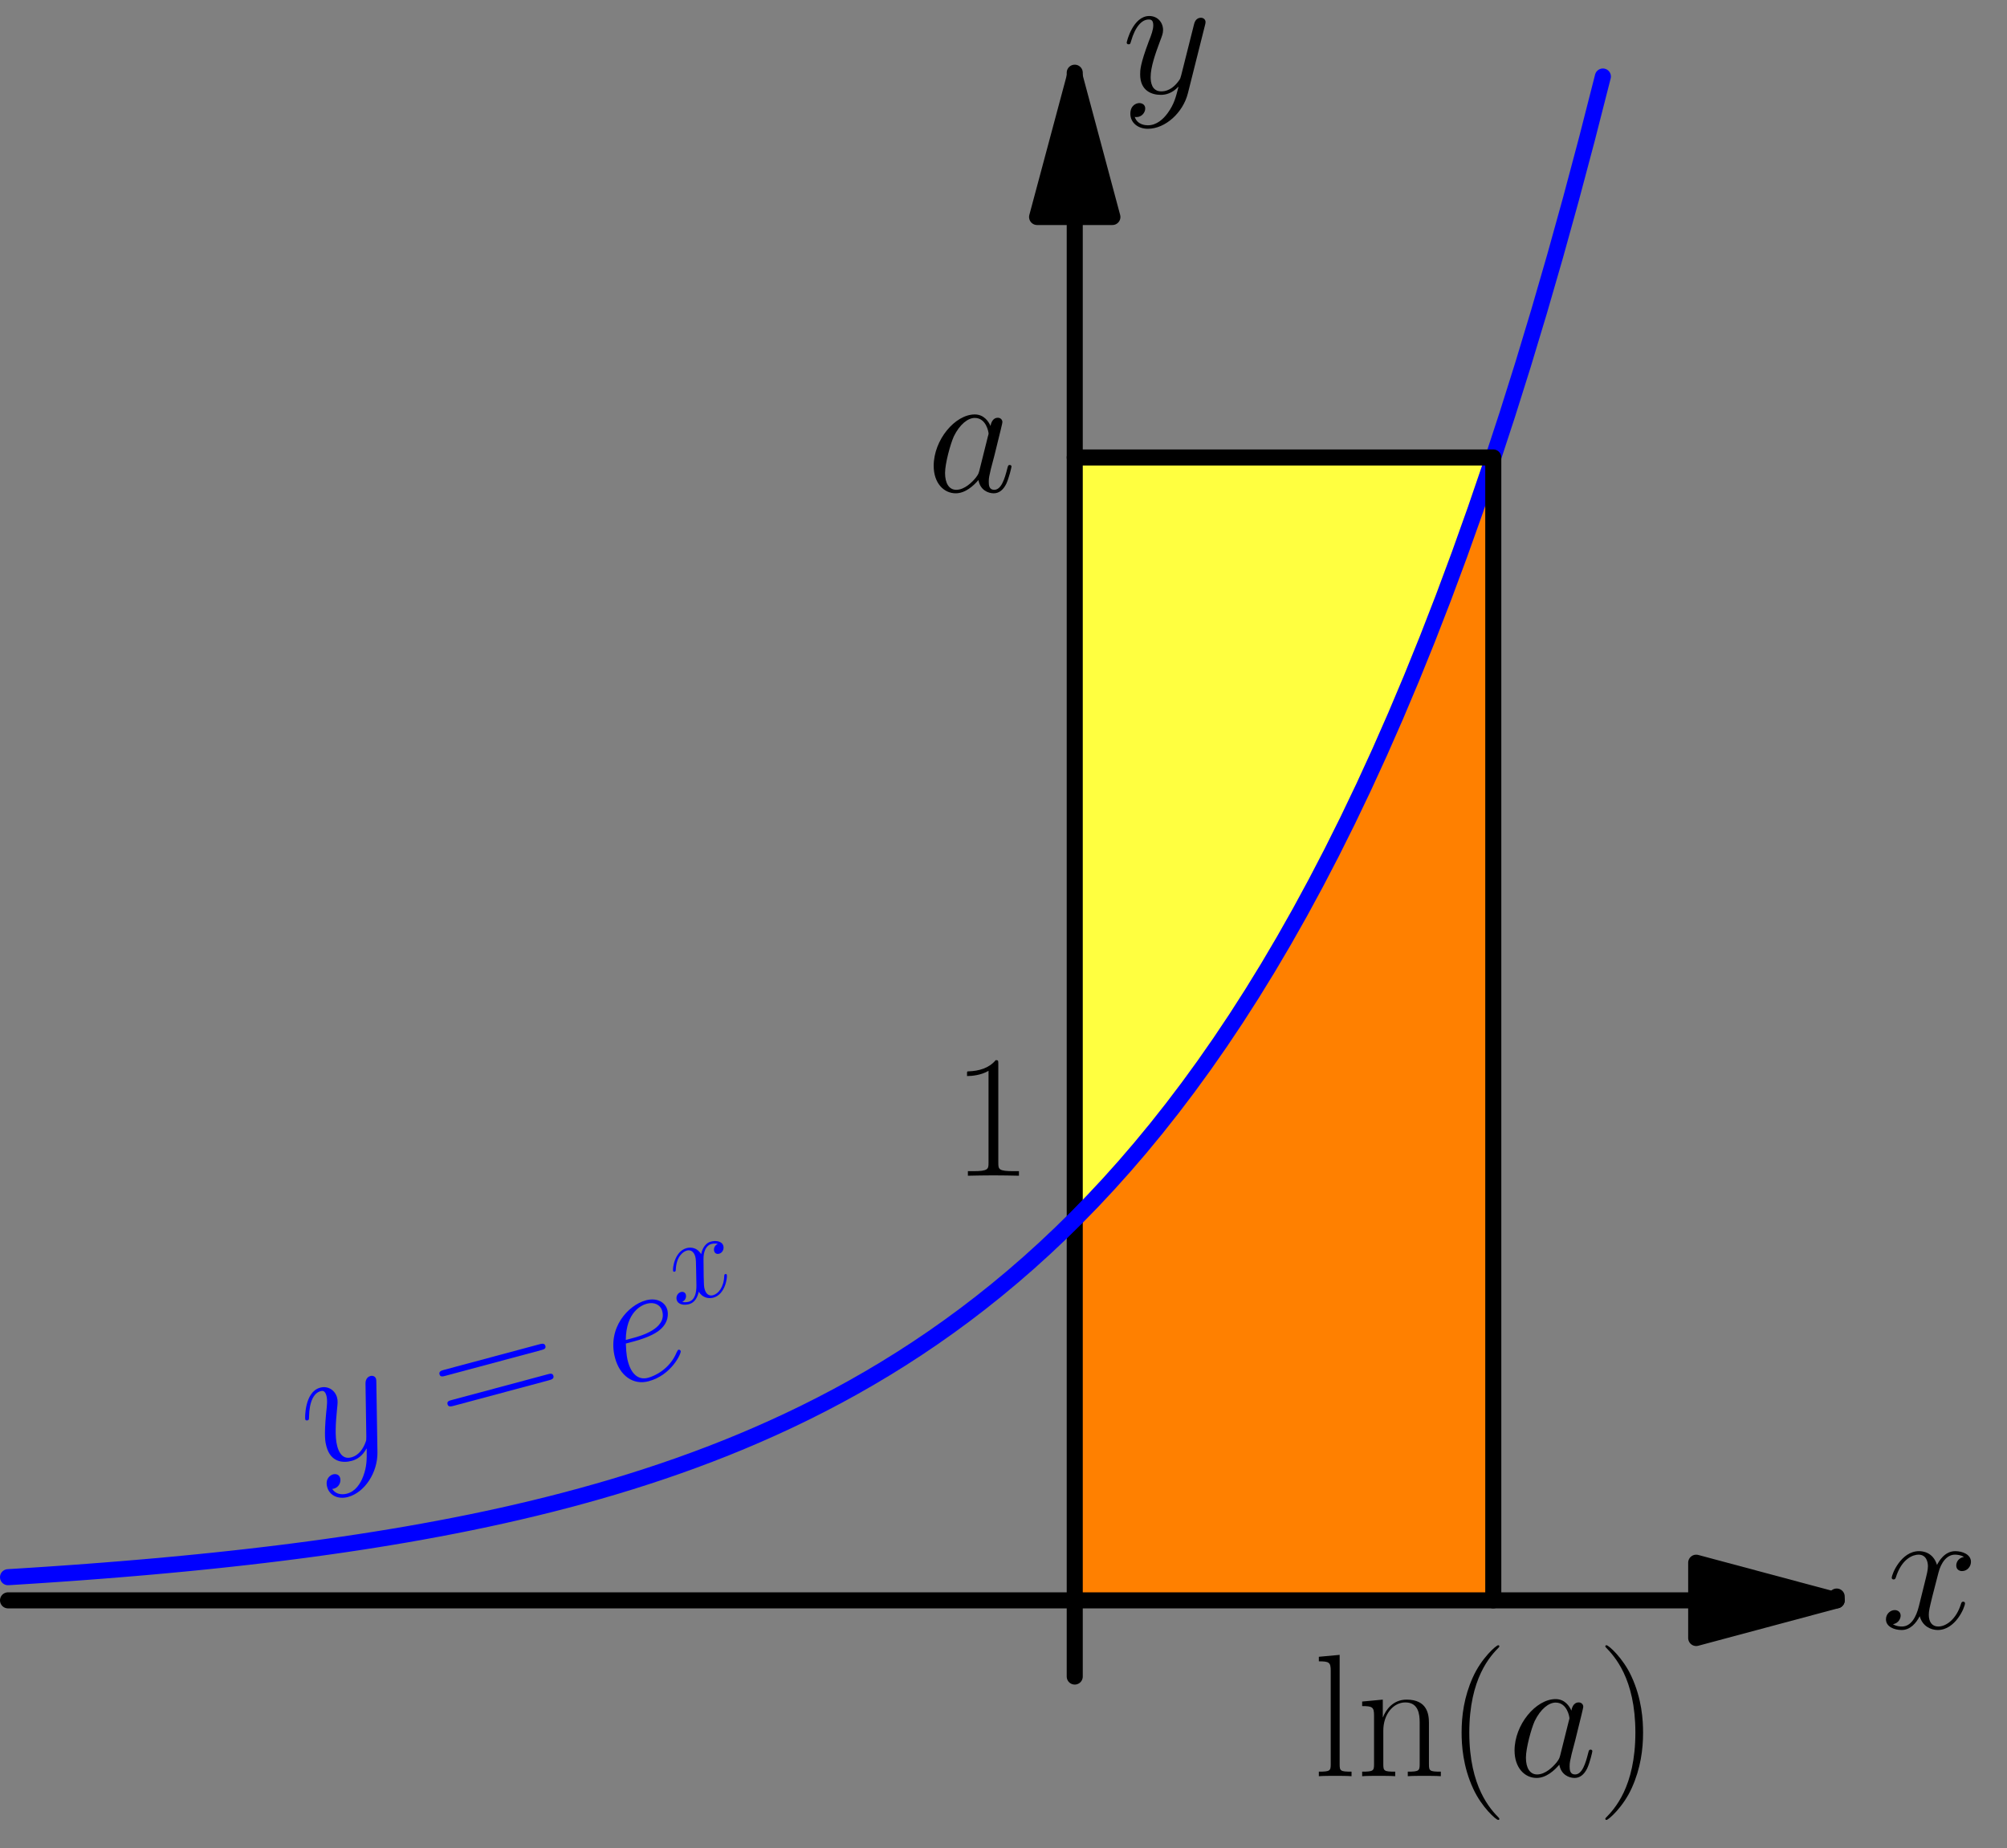 <?xml version='1.0'?>
<!-- This file was generated by dvisvgm 1.8.1 -->
<svg height='262.022pt' version='1.1' viewBox='56.621 54.06 284.528 262.022' width='284.528pt' xmlns='http://www.w3.org/2000/svg' xmlns:xlink='http://www.w3.org/1999/xlink'>
<rect x="56.621" y="54.06" width="284.528" height="262.022" fill="#808080" stroke="none"/>
<defs>
<path d='M5.182 -2.049C5.096 -1.756 5.096 -1.722 4.855 -1.394C4.476 -0.912 3.719 -0.172 2.909 -0.172C2.204 -0.172 1.808 -0.809 1.808 -1.825C1.808 -2.772 2.341 -4.7 2.668 -5.423C3.254 -6.628 4.063 -7.248 4.734 -7.248C5.87 -7.248 6.094 -5.836 6.094 -5.698C6.094 -5.681 6.043 -5.457 6.025 -5.423L5.182 -2.049ZM6.284 -6.456C6.094 -6.903 5.629 -7.592 4.734 -7.592C2.789 -7.592 0.689 -5.079 0.689 -2.531C0.689 -0.826 1.687 0.172 2.858 0.172C3.805 0.172 4.614 -0.568 5.096 -1.136C5.268 -0.121 6.077 0.172 6.594 0.172S7.523 -0.138 7.833 -0.757C8.108 -1.343 8.349 -2.393 8.349 -2.462C8.349 -2.548 8.281 -2.617 8.177 -2.617C8.022 -2.617 8.005 -2.531 7.936 -2.272C7.678 -1.257 7.351 -0.172 6.645 -0.172C6.146 -0.172 6.111 -0.62 6.111 -0.964C6.111 -1.36 6.163 -1.549 6.318 -2.221C6.439 -2.651 6.525 -3.03 6.662 -3.529C7.299 -6.111 7.454 -6.731 7.454 -6.835C7.454 -7.076 7.265 -7.265 7.007 -7.265C6.456 -7.265 6.318 -6.662 6.284 -6.456Z' id='g0-97'/>
<path d='M3.082 -3.994C3.546 -3.994 4.717 -4.028 5.543 -4.338C6.852 -4.838 6.972 -5.836 6.972 -6.146C6.972 -6.903 6.318 -7.592 5.182 -7.592C3.374 -7.592 0.775 -5.957 0.775 -2.892C0.775 -1.085 1.808 0.172 3.374 0.172C5.716 0.172 7.196 -1.653 7.196 -1.876C7.196 -1.98 7.093 -2.066 7.024 -2.066C6.972 -2.066 6.955 -2.049 6.8 -1.894C5.698 -0.43 4.063 -0.172 3.409 -0.172C2.427 -0.172 1.911 -0.947 1.911 -2.221C1.911 -2.462 1.911 -2.892 2.169 -3.994H3.082ZM2.255 -4.338C2.995 -6.989 4.631 -7.248 5.182 -7.248C5.939 -7.248 6.456 -6.8 6.456 -6.146C6.456 -4.338 3.701 -4.338 2.978 -4.338H2.255Z' id='g0-101'/>
<path d='M8.16 -7.024C7.609 -6.921 7.403 -6.507 7.403 -6.18C7.403 -5.767 7.73 -5.629 7.971 -5.629C8.487 -5.629 8.849 -6.077 8.849 -6.542C8.849 -7.265 8.022 -7.592 7.299 -7.592C6.249 -7.592 5.664 -6.559 5.509 -6.232C5.113 -7.523 4.046 -7.592 3.736 -7.592C1.98 -7.592 1.05 -5.337 1.05 -4.958C1.05 -4.889 1.119 -4.803 1.24 -4.803C1.377 -4.803 1.412 -4.906 1.446 -4.975C2.031 -6.886 3.185 -7.248 3.684 -7.248C4.459 -7.248 4.614 -6.525 4.614 -6.111C4.614 -5.733 4.51 -5.337 4.304 -4.51L3.719 -2.152C3.46 -1.119 2.961 -0.172 2.049 -0.172C1.963 -0.172 1.532 -0.172 1.171 -0.396C1.79 -0.516 1.928 -1.033 1.928 -1.24C1.928 -1.584 1.67 -1.79 1.343 -1.79C0.93 -1.79 0.482 -1.429 0.482 -0.878C0.482 -0.155 1.291 0.172 2.031 0.172C2.858 0.172 3.443 -0.482 3.805 -1.188C4.08 -0.172 4.941 0.172 5.578 0.172C7.334 0.172 8.263 -2.083 8.263 -2.462C8.263 -2.548 8.195 -2.617 8.091 -2.617C7.936 -2.617 7.919 -2.531 7.867 -2.393C7.403 -0.878 6.404 -0.172 5.629 -0.172C5.027 -0.172 4.7 -0.62 4.7 -1.326C4.7 -1.704 4.769 -1.98 5.044 -3.116L5.647 -5.457C5.905 -6.49 6.49 -7.248 7.282 -7.248C7.317 -7.248 7.799 -7.248 8.16 -7.024Z' id='g0-120'/>
<path d='M4.528 1.928C4.063 2.582 3.391 3.168 2.548 3.168C2.341 3.168 1.515 3.133 1.257 2.341C1.308 2.359 1.394 2.359 1.429 2.359C1.945 2.359 2.29 1.911 2.29 1.515S1.963 0.981 1.704 0.981C1.429 0.981 0.826 1.188 0.826 2.031C0.826 2.909 1.567 3.512 2.548 3.512C4.269 3.512 6.008 1.928 6.49 0.017L8.177 -6.697C8.195 -6.783 8.229 -6.886 8.229 -6.989C8.229 -7.248 8.022 -7.42 7.764 -7.42C7.609 -7.42 7.248 -7.351 7.11 -6.835L5.836 -1.773C5.75 -1.463 5.75 -1.429 5.612 -1.24C5.268 -0.757 4.7 -0.172 3.873 -0.172C2.909 -0.172 2.823 -1.119 2.823 -1.584C2.823 -2.565 3.288 -3.891 3.753 -5.13C3.942 -5.629 4.046 -5.87 4.046 -6.215C4.046 -6.938 3.529 -7.592 2.686 -7.592C1.102 -7.592 0.465 -5.096 0.465 -4.958C0.465 -4.889 0.534 -4.803 0.654 -4.803C0.809 -4.803 0.826 -4.872 0.895 -5.113C1.308 -6.559 1.963 -7.248 2.634 -7.248C2.789 -7.248 3.082 -7.248 3.082 -6.68C3.082 -6.232 2.892 -5.733 2.634 -5.079C1.79 -2.823 1.79 -2.255 1.79 -1.842C1.79 -0.207 2.961 0.172 3.822 0.172C4.321 0.172 4.941 0.017 5.543 -0.62L5.561 -0.603C5.302 0.413 5.13 1.085 4.528 1.928Z' id='g0-121'/>
<use id='g1-97' transform='scale(1.44)' xlink:href='#g0-97'/>
<use id='g1-101' transform='scale(1.44)' xlink:href='#g0-101'/>
<use id='g1-120' transform='scale(1.44)' xlink:href='#g0-120'/>
<use id='g1-121' transform='scale(1.44)' xlink:href='#g0-121'/>
<path d='M7.585 6.048C7.585 6.023 7.585 5.974 7.51 5.899C6.37 4.734 3.321 1.562 3.321 -6.172S6.321 -17.053 7.535 -18.293C7.535 -18.318 7.585 -18.367 7.585 -18.442S7.51 -18.566 7.411 -18.566C7.139 -18.566 5.032 -16.731 3.817 -14.005C2.578 -11.253 2.231 -8.576 2.231 -6.197C2.231 -4.412 2.404 -1.388 3.892 1.809C5.081 4.387 7.114 6.197 7.411 6.197C7.535 6.197 7.585 6.147 7.585 6.048Z' id='g2-40'/>
<path d='M6.519 -6.172C6.519 -7.957 6.345 -10.981 4.858 -14.178C3.668 -16.756 1.636 -18.566 1.339 -18.566C1.264 -18.566 1.165 -18.541 1.165 -18.417C1.165 -18.367 1.19 -18.342 1.215 -18.293C2.404 -17.053 5.428 -13.905 5.428 -6.197C5.428 1.537 2.429 4.685 1.215 5.924C1.19 5.974 1.165 5.998 1.165 6.048C1.165 6.172 1.264 6.197 1.339 6.197C1.611 6.197 3.718 4.363 4.933 1.636C6.172 -1.115 6.519 -3.792 6.519 -6.172Z' id='g2-41'/>
<path d='M6.593 -15.839C6.593 -16.36 6.569 -16.384 6.222 -16.384C5.255 -15.219 3.792 -14.847 2.404 -14.798C2.33 -14.798 2.206 -14.798 2.181 -14.748S2.156 -14.649 2.156 -14.129C2.925 -14.129 4.214 -14.277 5.205 -14.872V-1.809C5.205 -0.942 5.156 -0.644 3.024 -0.644H2.28V0C3.47 -0.025 4.71 -0.05 5.899 -0.05S8.328 -0.025 9.518 0V-0.644H8.775C6.643 -0.644 6.593 -0.917 6.593 -1.809V-15.839Z' id='g2-49'/>
<path d='M15.938 -7.957C16.31 -7.957 16.682 -7.957 16.682 -8.378C16.682 -8.824 16.26 -8.824 15.839 -8.824H1.983C1.562 -8.824 1.14 -8.824 1.14 -8.378C1.14 -7.957 1.512 -7.957 1.884 -7.957H15.938ZM15.839 -3.545C16.26 -3.545 16.682 -3.545 16.682 -3.991C16.682 -4.412 16.31 -4.412 15.938 -4.412H1.884C1.512 -4.412 1.14 -4.412 1.14 -3.991C1.14 -3.545 1.562 -3.545 1.983 -3.545H15.839Z' id='g2-61'/>
<path d='M3.792 -17.202L0.843 -16.93V-16.285C2.305 -16.285 2.528 -16.136 2.528 -14.947V-1.71C2.528 -0.768 2.429 -0.644 0.843 -0.644V0C1.438 -0.05 2.528 -0.05 3.148 -0.05C3.792 -0.05 4.883 -0.05 5.478 0V-0.644C3.892 -0.644 3.792 -0.744 3.792 -1.71V-17.202Z' id='g2-108'/>
<path d='M10.287 -7.535C10.287 -8.799 10.039 -10.857 7.114 -10.857C5.156 -10.857 4.139 -9.345 3.768 -8.353H3.743V-10.857L0.818 -10.584V-9.94C2.28 -9.94 2.503 -9.791 2.503 -8.601V-1.71C2.503 -0.768 2.404 -0.644 0.818 -0.644V0C1.413 -0.05 2.503 -0.05 3.148 -0.05S4.908 -0.05 5.503 0V-0.644C3.916 -0.644 3.817 -0.744 3.817 -1.71V-6.469C3.817 -8.75 5.205 -10.46 6.94 -10.46C8.775 -10.46 8.973 -8.824 8.973 -7.634V-1.71C8.973 -0.768 8.874 -0.644 7.287 -0.644V0C7.882 -0.05 8.973 -0.05 9.617 -0.05S11.377 -0.05 11.972 0V-0.644C10.386 -0.644 10.287 -0.744 10.287 -1.71V-7.535Z' id='g2-110'/>
</defs>
<g id='page1'>
<g transform='matrix(1 0 0 1 208.985 280.944)'>
<path d='M 0 0L 0 -54.009L 0 -54.009L 0.593 -54.606L 1.187 -55.209L 1.78 -55.819L 2.373 -56.436L 2.967 -57.059L 3.56 -57.689L 4.153 -58.327L 4.747 -58.971L 5.34 -59.622L 5.934 -60.281L 6.527 -60.947L 7.12 -61.62L 7.714 -62.301L 8.307 -62.989L 8.9 -63.685L 9.494 -64.388L 10.087 -65.1L 10.68 -65.819L 11.274 -66.546L 11.867 -67.281L 12.46 -68.024L 13.054 -68.776L 13.647 -69.535L 14.241 -70.304L 14.834 -71.08L 15.427 -71.865L 16.02 -72.659L 16.614 -73.462L 17.207 -74.273L 17.801 -75.094L 18.394 -75.924L 18.987 -76.762L 19.581 -77.61L 20.174 -78.468L 20.767 -79.334L 21.361 -80.211L 21.954 -81.097L 22.547 -81.993L 23.141 -82.898L 23.734 -83.814L 24.328 -84.74L 24.921 -85.676L 25.514 -86.623L 26.108 -87.579L 26.701 -88.547L 27.294 -89.525L 27.888 -90.514L 28.481 -91.514L 29.074 -92.525L 29.668 -93.547L 30.261 -94.58L 30.854 -95.625L 31.448 -96.681L 32.041 -97.749L 32.634 -98.829L 33.228 -99.921L 33.821 -101.025L 34.414 -102.141L 35.008 -103.269L 35.601 -104.41L 36.194 -105.563L 36.788 -106.729L 37.381 -107.908L 37.975 -109.1L 38.568 -110.306L 39.161 -111.524L 39.755 -112.756L 40.348 -114.002L 40.941 -115.261L 41.535 -116.534L 42.128 -117.822L 42.721 -119.123L 43.315 -120.439L 43.908 -121.769L 44.502 -123.115L 45.095 -124.475L 45.688 -125.85L 46.282 -127.24L 46.875 -128.645L 47.468 -130.067L 48.062 -131.503L 48.655 -132.956L 49.248 -134.425L 49.842 -135.91L 50.435 -137.411L 51.028 -138.929L 51.622 -140.464L 52.215 -142.015L 52.808 -143.584L 53.402 -145.17L 53.995 -146.774L 54.589 -148.395L 55.182 -150.035L 55.775 -151.692L 56.368 -153.368L 56.962 -155.062L 57.555 -156.775L 58.149 -158.507L 58.742 -160.258L 59.335 -162.028L 59.335 -162.028L 59.335 0L 0 0Z' fill='#ff8000'/>
</g>
<g transform='matrix(1 0 0 1 208.985 280.944)'>
<path d='M 0 -54.009L 0 -54.009L 0.593 -54.606L 1.187 -55.209L 1.78 -55.819L 2.373 -56.436L 2.967 -57.059L 3.56 -57.689L 4.153 -58.327L 4.747 -58.971L 5.34 -59.622L 5.934 -60.281L 6.527 -60.947L 7.12 -61.62L 7.714 -62.301L 8.307 -62.989L 8.9 -63.685L 9.494 -64.388L 10.087 -65.1L 10.68 -65.819L 11.274 -66.546L 11.867 -67.281L 12.46 -68.024L 13.054 -68.776L 13.647 -69.535L 14.241 -70.304L 14.834 -71.08L 15.427 -71.865L 16.02 -72.659L 16.614 -73.462L 17.207 -74.273L 17.801 -75.094L 18.394 -75.924L 18.987 -76.762L 19.581 -77.61L 20.174 -78.468L 20.767 -79.334L 21.361 -80.211L 21.954 -81.097L 22.547 -81.993L 23.141 -82.898L 23.734 -83.814L 24.328 -84.74L 24.921 -85.676L 25.514 -86.623L 26.108 -87.579L 26.701 -88.547L 27.294 -89.525L 27.888 -90.514L 28.481 -91.514L 29.074 -92.525L 29.668 -93.547L 30.261 -94.58L 30.854 -95.625L 31.448 -96.681L 32.041 -97.749L 32.634 -98.829L 33.228 -99.921L 33.821 -101.025L 34.414 -102.141L 35.008 -103.269L 35.601 -104.41L 36.194 -105.563L 36.788 -106.729L 37.381 -107.908L 37.975 -109.1L 38.568 -110.306L 39.161 -111.524L 39.755 -112.756L 40.348 -114.002L 40.941 -115.261L 41.535 -116.534L 42.128 -117.822L 42.721 -119.123L 43.315 -120.439L 43.908 -121.769L 44.502 -123.115L 45.095 -124.475L 45.688 -125.85L 46.282 -127.24L 46.875 -128.645L 47.468 -130.067L 48.062 -131.503L 48.655 -132.956L 49.248 -134.425L 49.842 -135.91L 50.435 -137.411L 51.028 -138.929L 51.622 -140.464L 52.215 -142.015L 52.808 -143.584L 53.402 -145.17L 53.995 -146.774L 54.589 -148.395L 55.182 -150.035L 55.775 -151.692L 56.368 -153.368L 56.962 -155.062L 57.555 -156.775L 58.149 -158.507L 58.742 -160.258L 59.335 -162.028L 59.335 -162.028L 0 -162.028L 0 -54.009Z' fill='#ffff40'/>
</g>
<g transform='matrix(1 0 0 1 208.985 280.944)'>
<path d='M 88.102 0L -151.226 -0' fill='none' stroke='#000000' stroke-linecap='round' stroke-linejoin='round' stroke-miterlimit='10.037' stroke-width='2.276'/>
</g>
<g transform='matrix(1 0 0 1 208.985 280.944)'>
<path d='M 108.019 -8.46237e-16L 88.102 -5.337L 88.102 5.337L 108.019 -8.46237e-16Z' fill='#000000'/>
</g>
<g transform='matrix(1 0 0 1 208.985 280.944)'>
<path d='M 108.019 -8.46237e-16L 88.102 -5.337L 88.102 5.337L 108.019 -8.46237e-16Z' fill='none' stroke='#000000' stroke-linecap='round' stroke-linejoin='round' stroke-miterlimit='10.037' stroke-width='2.276'/>
</g>
<g transform='matrix(1 0 0 1 208.985 280.944)'>
<path d='M 108.019 0L 108.019 -0.54' fill='none' stroke='#000000' stroke-linecap='round' stroke-linejoin='round' stroke-miterlimit='10.037' stroke-width='2.276'/>
</g><use x='323.295' xlink:href='#g1-120' y='284.901'/>

<g transform='matrix(1 0 0 1 208.985 280.944)'>
<path d='M 0 -196.12L 0 10.802' fill='none' stroke='#000000' stroke-linecap='round' stroke-linejoin='round' stroke-miterlimit='10.037' stroke-width='2.276'/>
</g>
<g transform='matrix(1 0 0 1 208.985 280.944)'>
<path d='M -1.69247e-15 -216.037L -5.337 -196.12L 5.337 -196.12L -1.69247e-15 -216.037Z' fill='#000000'/>
</g>
<g transform='matrix(1 0 0 1 208.985 280.944)'>
<path d='M -1.69247e-15 -216.037L -5.337 -196.12L 5.337 -196.12L -1.69247e-15 -216.037Z' fill='none' stroke='#000000' stroke-linecap='round' stroke-linejoin='round' stroke-miterlimit='10.037' stroke-width='2.276'/>
</g>
<g transform='matrix(1 0 0 1 208.985 280.944)'>
<path d='M 0 -216.037L 0 -216.577' fill='none' stroke='#000000' stroke-linecap='round' stroke-linejoin='round' stroke-miterlimit='10.037' stroke-width='2.276'/>
</g><use x='215.68' xlink:href='#g1-121' y='67.261'/>

<g transform='matrix(1 0 0 1 208.985 280.944)'>
<path d='M -151.226 -3.284L -148.965 -3.425L -146.704 -3.571L -144.443 -3.724L -142.182 -3.883L -139.921 -4.049L -137.66 -4.222L -135.399 -4.403L -133.138 -4.591L -130.877 -4.787L -128.616 -4.992L -126.355 -5.205L -124.094 -5.428L -121.833 -5.66L -119.572 -5.902L -117.311 -6.154L -115.05 -6.417L -112.789 -6.691L -110.528 -6.977L -108.267 -7.276L -106.006 -7.587L -103.745 -7.911L -101.484 -8.249L -99.223 -8.602L -96.962 -8.97L -94.701 -9.353L -92.44 -9.753L -90.179 -10.17L -87.918 -10.605L -85.657 -11.058L -83.396 -11.531L -81.135 -12.024L -78.874 -12.538L -76.613 -13.074L -74.352 -13.633L -72.091 -14.216L -69.831 -14.824L -67.57 -15.457L -65.308 -16.118L -63.047 -16.807L -60.786 -17.526L -58.526 -18.275L -56.264 -19.056L -54.004 -19.871L -51.743 -20.721L -49.482 -21.606L -47.221 -22.53L -44.96 -23.493L -42.699 -24.498L -40.438 -25.545L -38.177 -26.637L -35.916 -27.776L -33.655 -28.963L -31.394 -30.201L -29.133 -31.493L -26.872 -32.839L -24.611 -34.243L -22.35 -35.707L -20.089 -37.233L -17.828 -38.825L -15.567 -40.485L -13.306 -42.216L -11.045 -44.021L -8.784 -45.903L -6.523 -47.865L -4.262 -49.911L -2.001 -52.045L 0.26 -54.27L 2.521 -56.59L 4.782 -59.01L 7.043 -61.532L 9.304 -64.163L 11.565 -66.906L 13.826 -69.766L 16.087 -72.749L 18.348 -75.859L 20.609 -79.102L 22.87 -82.484L 25.131 -86.01L 27.392 -89.687L 29.653 -93.522L 31.914 -97.52L 34.175 -101.689L 36.436 -106.036L 38.697 -110.569L 40.958 -115.296L 43.219 -120.226L 45.48 -125.365L 47.741 -130.725L 50.002 -136.314L 52.263 -142.141L 54.524 -148.218L 56.785 -154.555L 59.046 -161.162L 61.307 -168.052L 63.568 -175.236L 65.829 -182.728L 68.09 -190.54L 70.351 -198.686L 72.612 -207.18L 74.873 -216.037' fill='none' stroke='#0000ff' stroke-linecap='round' stroke-linejoin='round' stroke-miterlimit='10.037' stroke-width='2.276'/>
</g><g fill='#0000ff' transform='matrix(0.966 -0.259 0.259 0.966 -63.221 41.369)'>
<use x='101.471' xlink:href='#g1-121' y='255.971'/>
<use x='121.036' xlink:href='#g2-61' y='255.971'/>
<use x='145.697' xlink:href='#g1-101' y='255.971'/>
<use x='156.904' xlink:href='#g0-120' y='246.976'/>
</g>

<g transform='matrix(1 0 0 1 208.985 280.944)'>
<path d='M 59.335 0L 59.335 -162.028L 0 -162.028' fill='none' stroke='#000000' stroke-linecap='round' stroke-linejoin='round' stroke-miterlimit='10.037' stroke-width='2.276'/>
</g><use x='191.557' xlink:href='#g2-49' y='220.743'/>
<use x='187.996' xlink:href='#g1-97' y='123.748'/>
<use x='242.748' xlink:href='#g2-108' y='305.874'/>
<use x='248.913' xlink:href='#g2-110' y='305.874'/>
<use x='261.599' xlink:href='#g2-40' y='305.874'/>
<use x='270.344' xlink:href='#g1-97' y='305.874'/>
<use x='283.037' xlink:href='#g2-41' y='305.874'/>
</g>
</svg>
